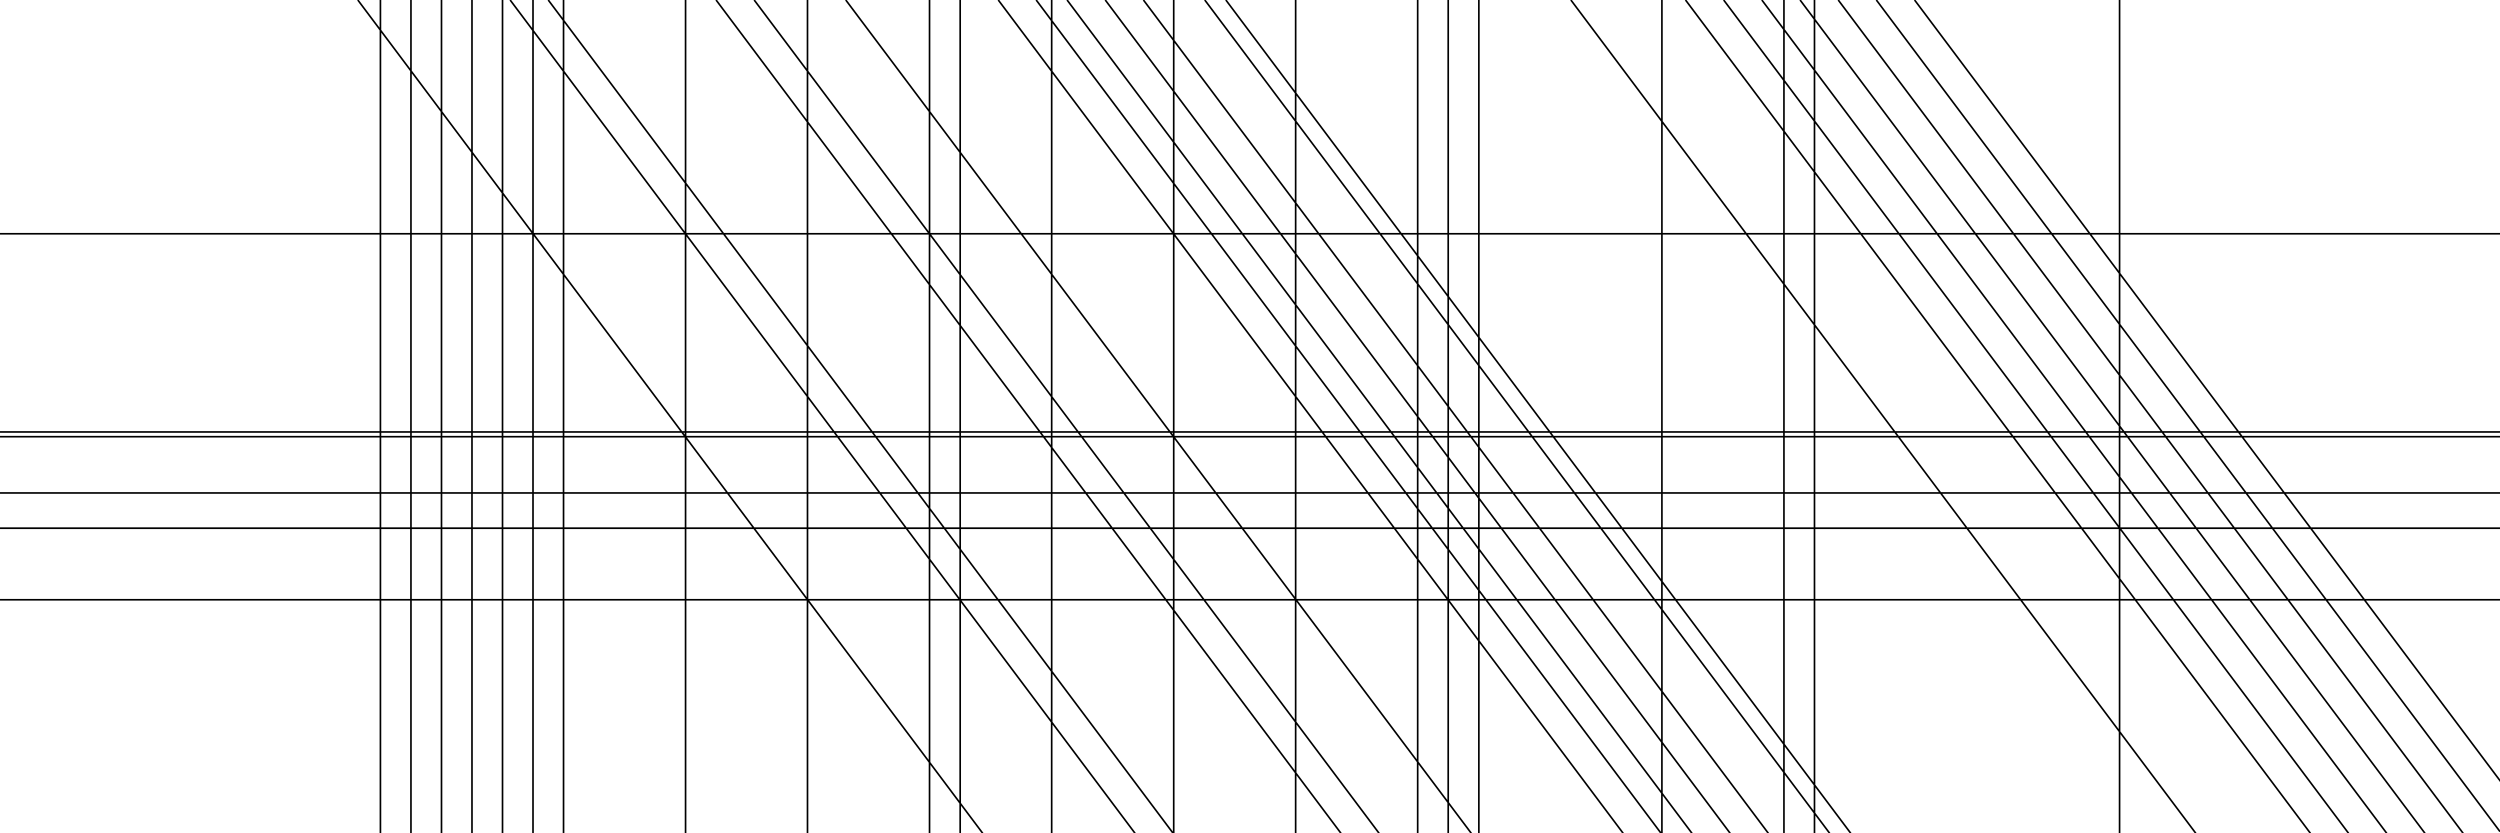 <svg xmlns="http://www.w3.org/2000/svg" width="1500" height="500" viewBox="0 0 396.875 132.292"><path style="isolation:auto;mix-blend-mode:normal;marker:none" d="M191.256 0l99.208 132.292M60.392 0v132.292M65.24 0v132.292M70.087 0v132.292M74.927 0v132.292M79.774 0v132.292m4.84 0V0m4.847 132.292V0m62.967 132.292V0m77.476 132.292V0m53.298 132.292V0m4.848 132.292V0m-24.221 132.292V0m-77.502 132.292V0m-19.373 132.292V0M128.19 132.292V0m19.373 132.292V0m-38.73 132.292V0M0 37.107h396.875M0 95.218h396.875m-60.393 37.074V0M0 68.57h396.875M0 69.326h396.875M56.801 0l99.209 132.292M80.984 0l99.208 132.292M181.521 0l99.208 132.292M87.033 0l99.208 132.292M113.675 0l99.209 132.292M119.726 0l99.209 132.292M134.264 0l99.307 132.292M158.474 0l99.208 132.292M164.492 0L263.7 132.292M175.459 0l99.208 132.292M194.603 0l99.208 132.292M169.396 0l99.209 132.292M249.378 0l99.209 132.292M267.576 0l99.208 132.292M273.633 0l99.208 132.292M279.691 0L378.9 132.292M285.76 0l99.208 132.292M291.82 0l99.209 132.292M297.87 0l99.004 132.018M303.94 0l93.529 124.718m-191.785 7.574V0m19.373 132.292V0m9.712 132.292V0M0 83.852h396.875M0 78.256h396.875" color="#000" overflow="visible" fill="none" stroke="#000" stroke-width=".265" stroke-miterlimit="100"/></svg>